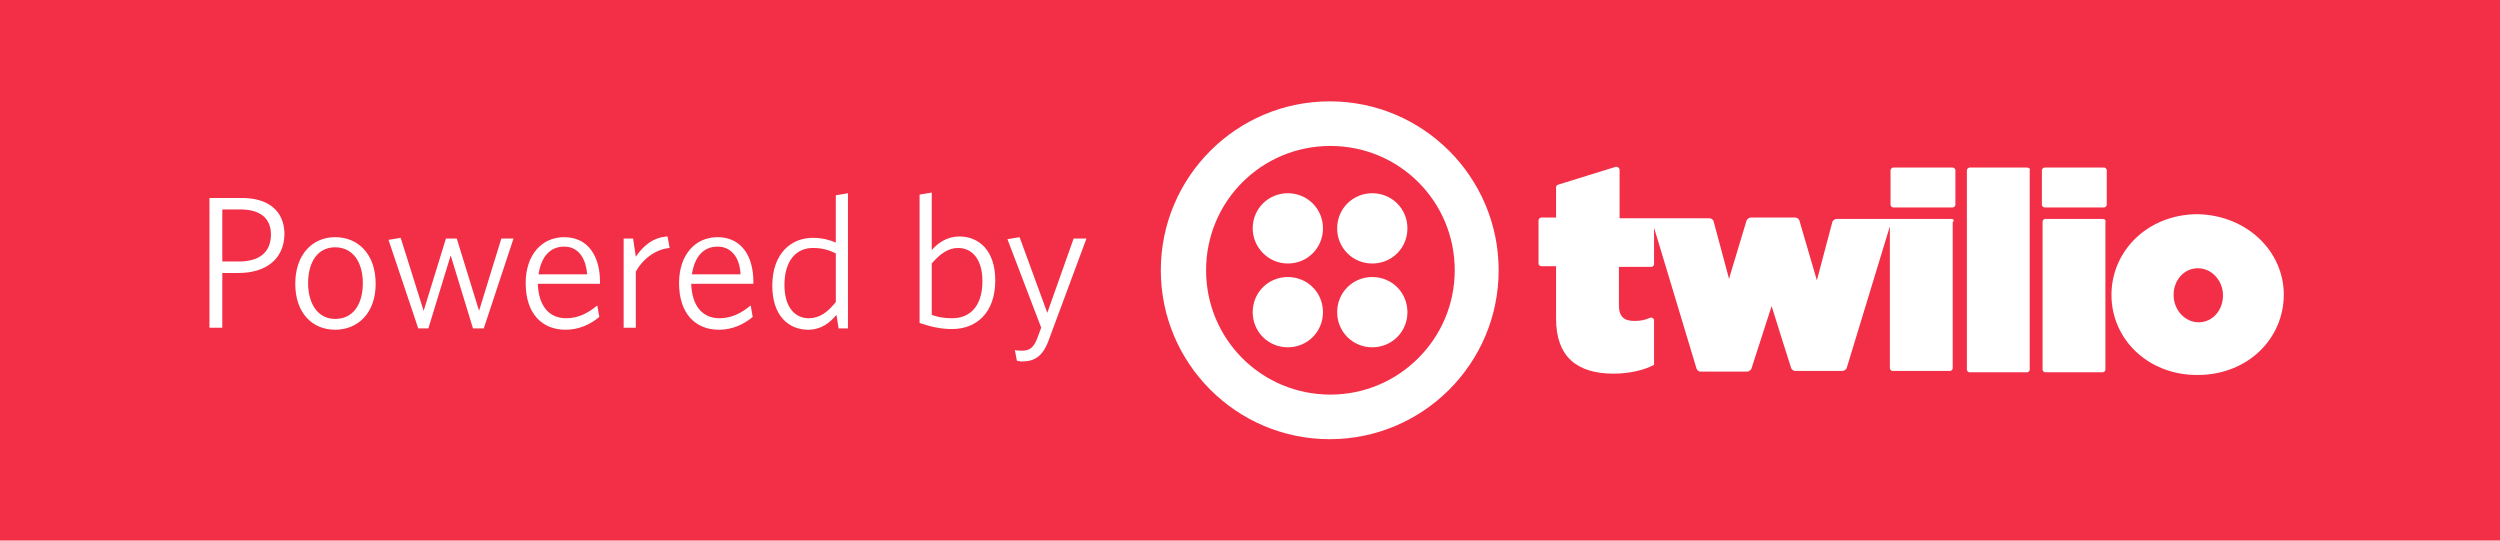 <svg class="twilio-seal-white" xmlns="http://www.w3.org/2000/svg" width="740" height="160" viewBox="0 0 740 160">
  <path class="twilio-seal__box" fill="#F22F46" d="M0 0h740v160H0V0z"/>
  <path class="twilio-seal__text" fill="#FFF" d="M70.6 80.8h-4.8V97H62V58.6h9.6c7.8 0 12.6 3.8 12.6 10.8-.2 7.6-5.8 11.4-13.6 11.4zm.6-18.8h-5.4v15.4h5c5.8 0 9.4-2.6 9.4-8 0-4.8-3.2-7.4-9-7.4zm28 35.6c-6.8 0-11.8-5-11.8-13.6 0-8.8 5.2-13.8 11.8-13.8 6.8 0 12 5 12 13.8 0 8.6-5.2 13.6-12 13.6zm0-24.4c-5.2 0-8 4.4-8 10.6 0 6 2.8 10.6 8 10.6 5.4 0 8.2-4.4 8.2-10.6 0-6-2.8-10.6-8.2-10.6zm44 24H140l-6.6-21.6-6.6 21.6h-3L115 71l3.6-.6 6.8 21.6 6.6-21.4h3.2l6.6 21.4 6.6-21.4h3.6l-8.8 26.6zM177.6 84h-18.4c.2 6.4 3.2 10.2 8.4 10.2 3.6 0 6.6-1.6 9.2-3.8l.6 3.4c-2.6 2.2-6 3.8-10 3.8-6.8 0-11.8-4.6-11.8-13.8 0-8.4 4.8-13.6 11.4-13.6 7.2 0 10.6 5.8 10.6 13.2v.6zM167 73c-4.2 0-6.8 3-7.6 8.2h14.4c-.4-4.8-2.6-8.2-6.8-8.2zm21.2 7.4V97h-3.6V70.6h2.8l.8 5.4c2-3 5-5.8 9.4-6l.6 3.4c-4.4.4-8.2 3.6-10 7zM223 84h-18.4c.2 6.4 3.2 10.2 8.4 10.2 3.6 0 6.6-1.6 9.2-3.8l.6 3.4c-2.6 2.2-6 3.8-10 3.8-6.8 0-11.8-4.6-11.8-13.8 0-8.4 4.8-13.6 11.4-13.6 7.2 0 10.6 5.8 10.6 13.2v.6zm-10.6-11c-4.2 0-6.8 3-7.6 8.2h14.4c-.2-4.8-2.6-8.2-6.8-8.2zm35.8 24l-.6-3.8c-2 2.4-4.6 4.4-8.4 4.4-5.8 0-10.6-4.2-10.6-13 0-9.6 5.6-14.2 12-14.2 2.6 0 5 .6 6.8 1.4v-14l3.6-.6v40h-2.8V97zm-.8-22c-2-1-4-1.6-6.8-1.6-4.8 0-8.4 3.6-8.4 11 0 6.4 3 9.8 7.2 9.8 3.2 0 5.6-1.8 8-4.8V75zm34.4 22.4c-3.6 0-6.6-.8-9.6-1.8v-38l3.6-.6v17c1.8-2 4.4-4 8.2-4 5.8 0 10.6 4.2 10.6 13 0 9.6-5.6 14.4-12.8 14.4zm1.8-24c-3 0-5.4 1.8-7.8 4.6v15.2c1.6.6 3.4 1 6 1 5.2 0 9-3.4 9-11 0-6.4-3-9.8-7.2-9.8zm27 26.8c-1.8 5.2-4.2 6.8-8.2 6.8-.6 0-1-.2-1.4-.2l-.6-3.2c.6.2 1.4.2 2.2.2 2.2 0 3.4-1 4.4-3.6l1.2-3.2-10-26.2 3.6-.6 8.2 22.4 7.8-22h3.8l-11 29.6z"/>
  <path class="twilio-seal__logo" fill="#FFF" d="M578.8 50.4v10.2c0 .4-.4.8-.8.8h-17.6c-.4 0-.8-.4-.8-.8V50.4c0-.4.4-.8.8-.8H578c.4 0 .8.4.8.8zm-1.2 14.4h-34c-.4 0-1 .4-1.2.8L538 82.2l-.2.8-5.2-17.8c-.2-.4-.6-.8-1.2-.8h-13.2c-.4 0-1 .4-1.2.8l-5 16.6-.2.8-.2-.8-2.2-8.2-2.2-8.2c-.2-.4-.6-.8-1.2-.8h-26.6V50.2c0-.4-.6-1-1.2-.8l-16.8 5.2c-.6.2-.8.4-.8.8v9h-4.4c-.4 0-.8.4-.8.8V78c0 .4.4.8.8.8h4.4v15.6c0 11 6 16.2 17 16.2 4.6 0 9-1 12-2.6V94.8c0-.6-.6-.8-1-.8-1.8.8-3.2 1-4.8 1-3 0-4.6-1.2-4.6-4.6V79h9.6c.4 0 .8-.4.8-.8V67.4l12.6 41.8c.2.4.6.8 1.2.8h13.8c.4 0 1-.4 1.2-.8l6-18.6 3 9.6 2.8 8.8c.2.4.6.8 1.2.8h14c.4 0 1-.4 1.2-.8l12.8-42v42c0 .4.4.8.8.8h17c.4 0 .8-.4.8-.8V65.8c.6-.6.2-1-.4-1zM600 49.6h-17c-.4 0-.8.4-.8.8v59c0 .4.4.8.8.8h17c.4 0 .8-.4.8-.8v-59c.2-.4-.2-.8-.8-.8zm22.8 0h-17.6c-.4 0-.8.4-.8.8v10.2c0 .4.4.8.8.8h17.6c.4 0 .8-.4.8-.8V50.4c0-.4-.4-.8-.8-.8zm-.4 15.2h-17c-.4 0-.8.4-.8.8v43.8c0 .4.4.8.8.8h17c.4 0 .8-.4.8-.8V65.8c.2-.6-.2-1-.8-1zM676 87.2c0 13-10.6 23.8-25.6 23.8-14.8 0-25.4-10.8-25.4-23.6v-.2c0-12.8 10.6-23.8 25.6-23.8 14.8.4 25.4 11.2 25.4 23.8zm-18 .2c0-4.4-3.4-8-7.4-8-4.2 0-7.2 3.6-7.2 7.8v.2c0 4.4 3.4 8 7.4 8s7.2-3.4 7.2-8zM443.6 80c0 27.6-22.4 50-50 50s-50-22.4-50-50 22.4-50 50-50 50 22.4 50 50zm-13 0c0-20.4-16.4-36.8-36.8-36.8S357 59.6 357 80s16.4 36.8 36.8 36.8c20.2 0 36.8-16.4 36.8-36.8zm-24.4-2c5.8 0 10.4-4.6 10.4-10.4s-4.6-10.4-10.4-10.4-10.4 4.6-10.4 10.4S400.4 78 406.2 78zm0 24.8c5.8 0 10.4-4.6 10.4-10.4S412 82 406.2 82s-10.4 4.6-10.4 10.4 4.6 10.4 10.4 10.4zm-25 0c5.8 0 10.4-4.6 10.4-10.4S387 82 381.2 82s-10.4 4.6-10.4 10.4 4.6 10.4 10.4 10.4zm0-24.8c5.8 0 10.4-4.6 10.4-10.4s-4.6-10.4-10.4-10.4-10.4 4.6-10.4 10.4c0 5.6 4.6 10.4 10.4 10.4z"/>
</svg>
